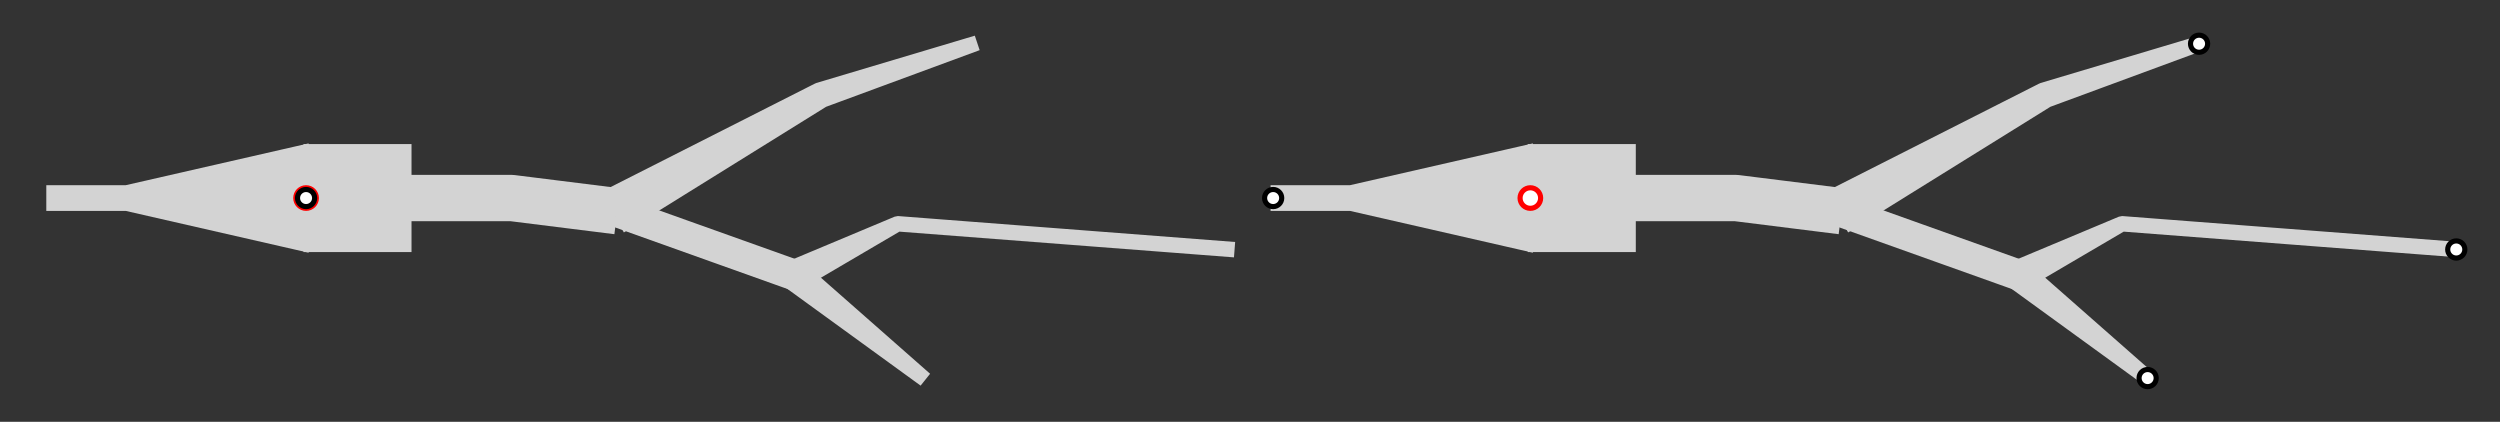 <?xml version="1.0" encoding="utf-8" ?>
<svg baseProfile="full" height="100%" version="1.1" viewBox="-238.0,-154.0,1944.0,328.0" width="100%" xmlns="http://www.w3.org/2000/svg" xmlns:ev="http://www.w3.org/2001/xml-events" xmlns:xlink="http://www.w3.org/1999/xlink"><rect x="-238.0" y="-154.0" width="1944.0" height="328.0" fill="#333333" stroke="none"/><defs /><g fill="white" id="lines" stroke="black" stroke-width="4.0"><polygon fill="lightgray" points="0.0,40.0 80.0,40.0 80.0,16.0 160.0,16.0 158.015,15.876 238.015,25.876 241.985,-5.876 161.985,-15.876 160.0,-16.0 80.0,-16.0 80.0,-40.0 0.0,-40.0" stroke="lightgray" /><polygon fill="lightgray" points="247.844,23.945 403.922,-73.027 402.53,-72.411 521.265,-116.205 518.735,-123.795 397.47,-87.589 396.078,-86.973 232.156,-3.945" stroke="lightgray" /><polygon fill="lightgray" points="236.637,19.417 376.637,69.417 383.363,50.583 243.363,0.583" stroke="lightgray" /><polygon fill="lightgray" points="373.753,67.809 477.501,143.123 482.499,136.877 386.247,52.191" stroke="lightgray" /><polygon fill="lightgray" points="384.472,68.944 461.789,23.578 459.693,23.988 719.693,43.988 720.307,36.012 460.307,16.012 458.211,16.422 375.528,51.056" stroke="lightgray" /><polygon fill="lightgray" points="0.0,-40.0 -140.0,-8 -140.0,-8.0 -200.0,-8.0 -200.0,8.0 -140.0,8.0 -140.0,8 0.0,40.0" stroke="lightgray" /><polygon fill="lightgray" points="952.0,40.0 1032.0,40.0 1032.0,16.0 1112.0,16.0 1110.015,15.876 1190.015,25.876 1193.985,-5.876 1113.985,-15.876 1112.0,-16.0 1032.0,-16.0 1032.0,-40.0 952.0,-40.0" stroke="lightgray" /><polygon fill="lightgray" points="1199.844,23.945 1355.922,-73.027 1354.53,-72.411 1473.265,-116.205 1470.735,-123.795 1349.47,-87.589 1348.078,-86.973 1184.156,-3.945" stroke="lightgray" /><polygon fill="lightgray" points="1188.637,19.417 1328.637,69.417 1335.363,50.583 1195.363,0.583" stroke="lightgray" /><polygon fill="lightgray" points="1325.753,67.809 1429.501,143.123 1434.499,136.877 1338.247,52.191" stroke="lightgray" /><polygon fill="lightgray" points="1336.472,68.944 1413.789,23.578 1411.693,23.988 1671.693,43.988 1672.307,36.012 1412.307,16.012 1410.211,16.422 1327.528,51.056" stroke="lightgray" /><polygon fill="lightgray" points="952.0,-40.0 812.0,-8 812.0,-8.0 752.0,-8.0 752.0,8.0 812.0,8.0 812.0,8 952.0,40.0" stroke="lightgray" /></g><g fill="red" id="points" stroke="red" stroke-width="4.0"><circle cx="0.0" cy="-0.0" fill="white" r="8.0" stroke="red" /><circle cx="0.0" cy="-0.0" fill="white" r="6.667" stroke="black" /><circle cx="952.0" cy="-0.0" fill="white" r="8.0" stroke="red" /><circle cx="1472.0" cy="-120.0" fill="white" r="6.667" stroke="black" /><circle cx="1432.0" cy="140.0" fill="white" r="6.667" stroke="black" /><circle cx="1672.0" cy="40.0" fill="white" r="6.667" stroke="black" /><circle cx="752.0" cy="-0.0" fill="white" r="6.667" stroke="black" /></g></svg>